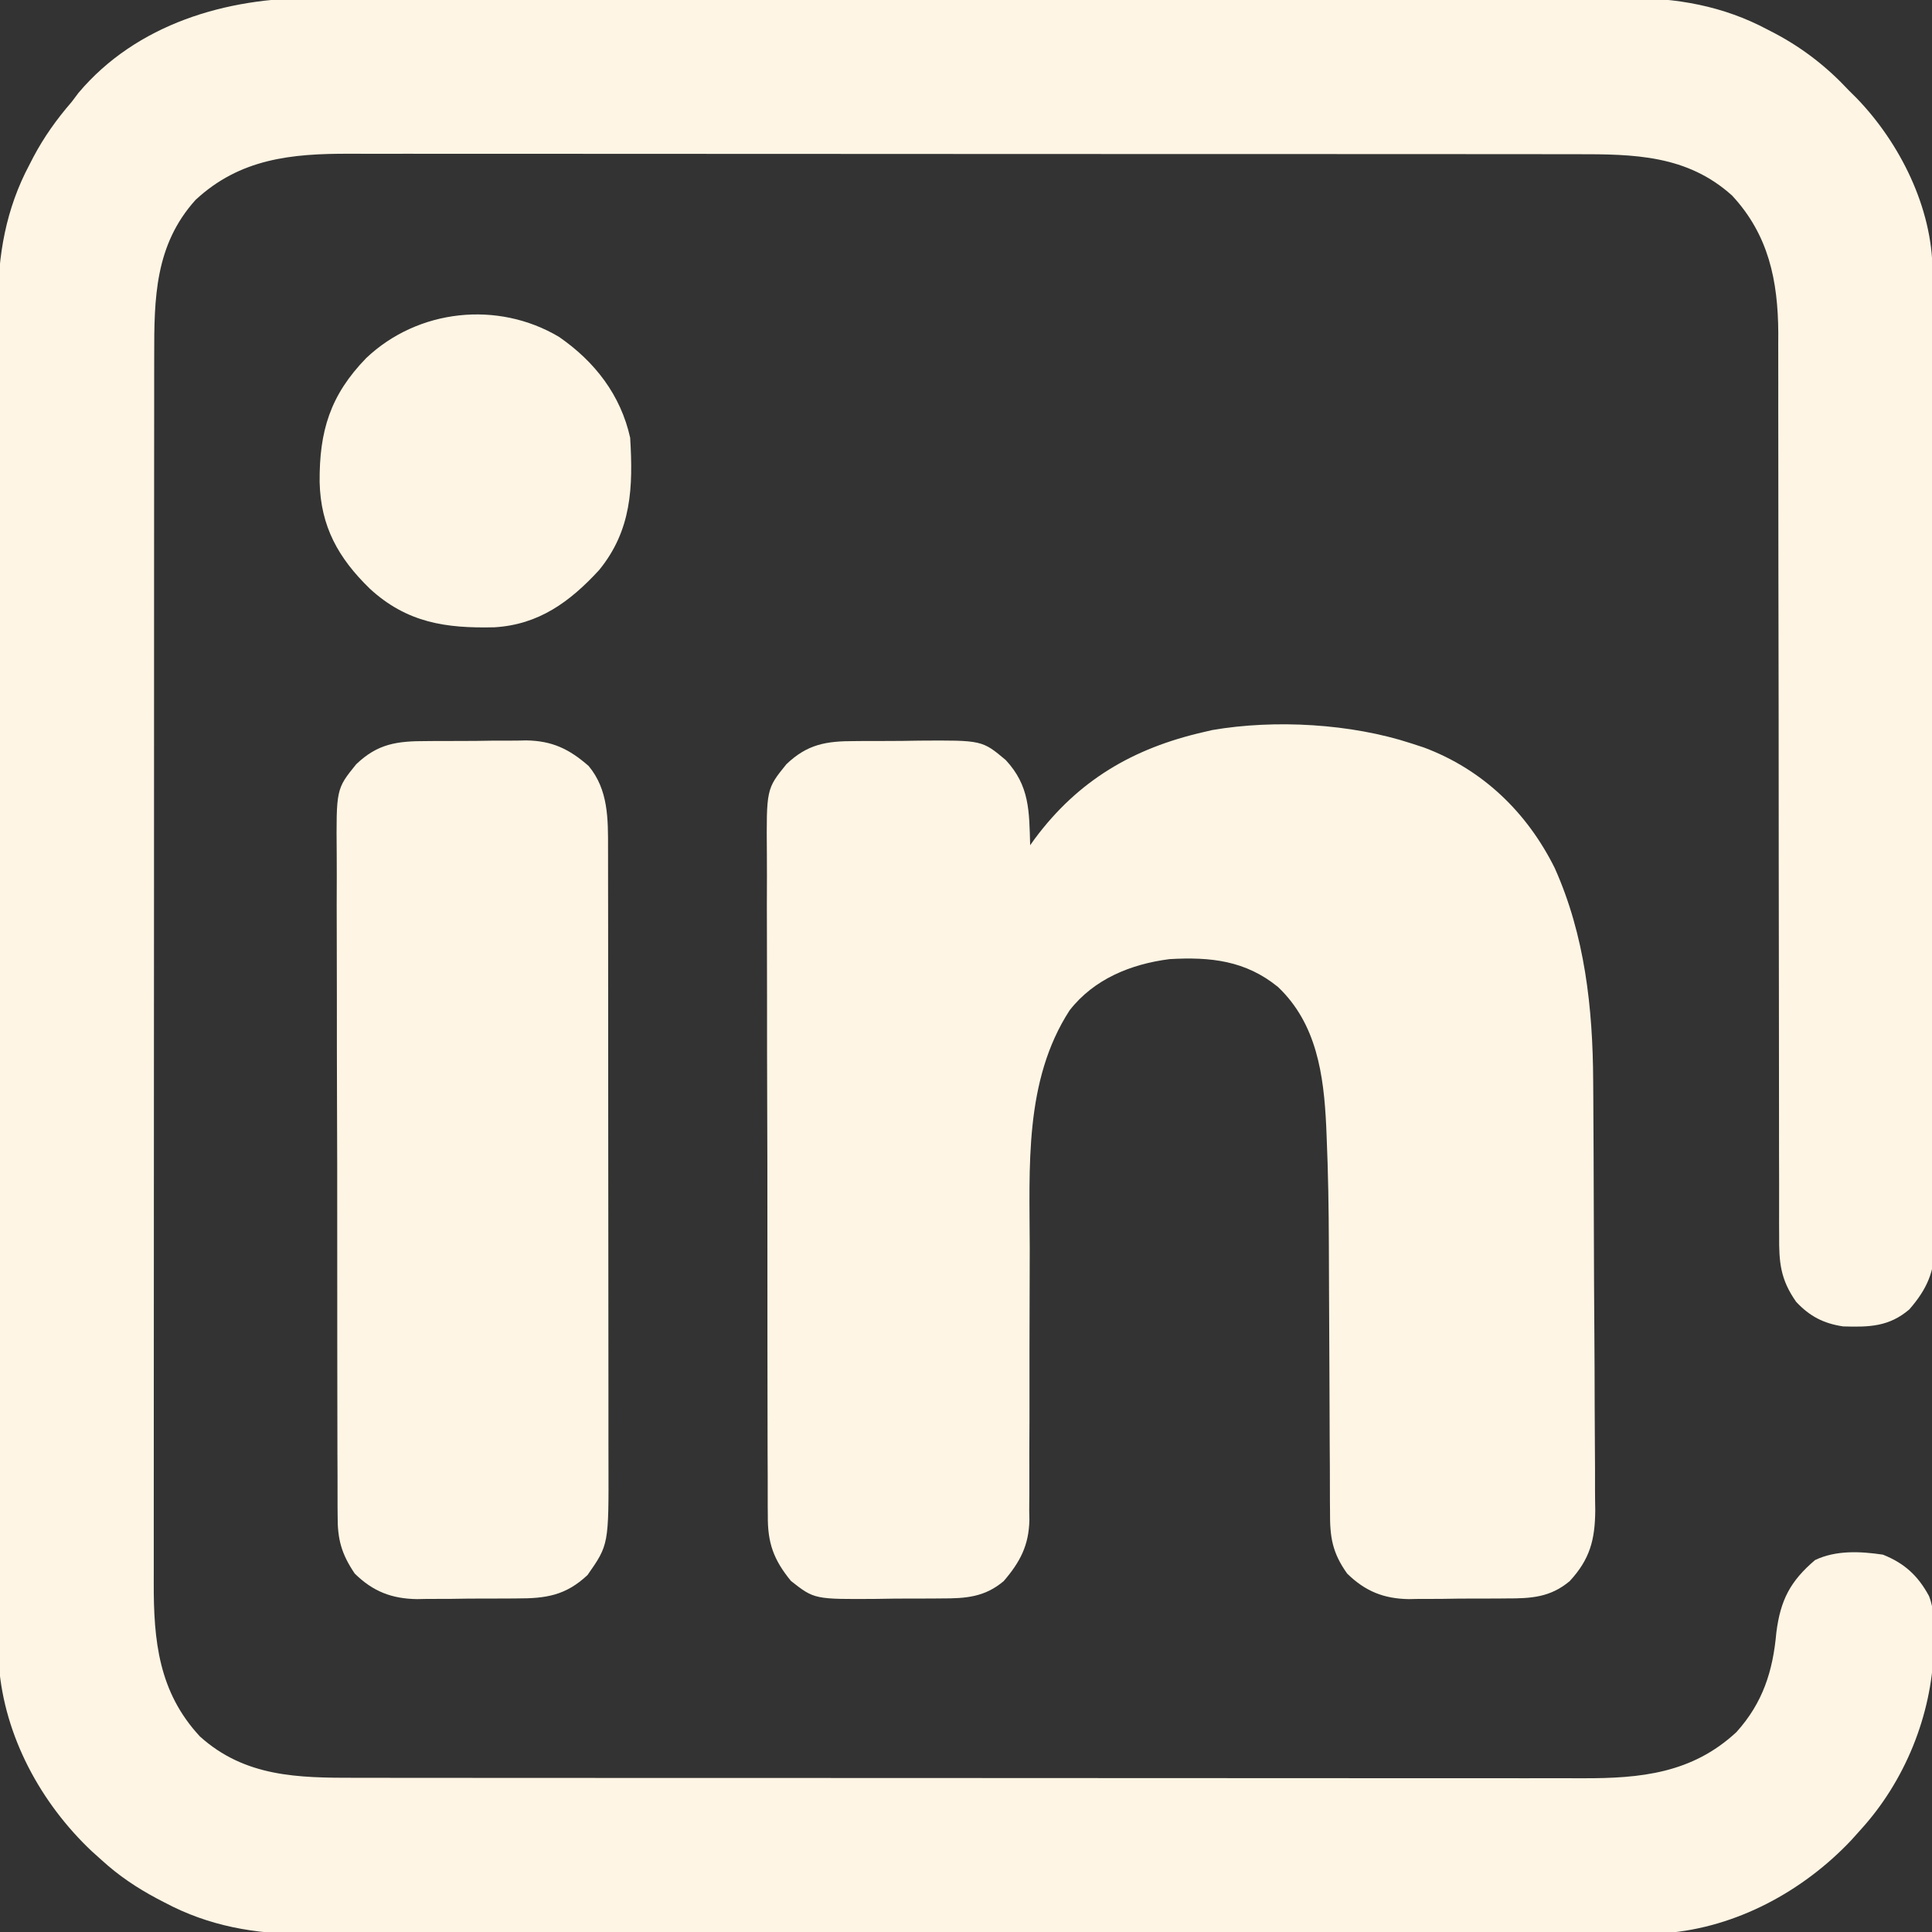 <?xml version="1.0" encoding="UTF-8"?>
<svg version="1.1" xmlns="http://www.w3.org/2000/svg" width="512" height="512">
<rect width="100%" height="100%" fill="#333333" stroke="none"/>
<path d="M0 0 C1.561 -0.005 3.123 -0.011 4.684 -0.019 C8.931 -0.035 13.178 -0.027 17.425 -0.015 C22.022 -0.006 26.62 -0.02 31.217 -0.031 C40.205 -0.049 49.194 -0.045 58.183 -0.033 C65.492 -0.024 72.801 -0.023 80.111 -0.027 C81.153 -0.028 82.196 -0.029 83.27 -0.029 C85.389 -0.03 87.508 -0.032 89.626 -0.033 C109.465 -0.044 129.303 -0.031 149.141 -0.01 C166.141 0.008 183.141 0.005 200.14 -0.014 C219.91 -0.035 239.681 -0.043 259.451 -0.031 C261.562 -0.03 263.672 -0.029 265.783 -0.027 C267.34 -0.026 267.34 -0.026 268.929 -0.025 C276.225 -0.022 283.52 -0.028 290.815 -0.037 C299.713 -0.048 308.611 -0.045 317.509 -0.024 C322.044 -0.014 326.578 -0.009 331.113 -0.023 C335.273 -0.035 339.432 -0.028 343.592 -0.007 C345.088 -0.002 346.584 -0.005 348.08 -0.014 C361.235 -0.094 373.593 2.069 385.322 8.32 C385.986 8.664 386.65 9.007 387.335 9.361 C394.819 13.334 401.173 18.301 406.947 24.508 C407.613 25.169 408.28 25.831 408.966 26.512 C420.437 38.374 429.028 55.573 429.087 72.33 C429.092 73.279 429.098 74.227 429.104 75.204 C429.105 76.238 429.106 77.272 429.107 78.337 C429.112 79.441 429.118 80.546 429.123 81.684 C429.139 85.393 429.147 89.101 429.156 92.81 C429.163 94.789 429.17 96.768 429.177 98.748 C429.211 107.399 429.232 116.05 429.251 124.701 C429.255 126.954 429.26 129.207 429.265 131.46 C429.296 145.458 429.323 159.456 429.34 173.454 C429.344 176.694 429.348 179.934 429.352 183.174 C429.353 183.98 429.354 184.785 429.355 185.615 C429.372 198.661 429.413 211.707 429.464 224.754 C429.516 238.155 429.545 251.555 429.552 264.957 C429.557 272.478 429.571 280 429.612 287.521 C429.646 293.926 429.66 300.331 429.647 306.736 C429.641 310.002 429.649 313.268 429.675 316.534 C429.703 320.08 429.694 323.625 429.675 327.171 C429.7 328.708 429.7 328.708 429.726 330.277 C429.631 337.487 427.68 342.054 422.947 347.508 C417.579 352.093 412.355 352.234 405.4 352.02 C400.219 351.252 396.522 349.33 392.947 345.508 C388.786 339.591 388.375 335.082 388.441 327.952 C388.435 326.901 388.429 325.85 388.423 324.767 C388.407 321.251 388.42 317.736 388.433 314.22 C388.427 311.697 388.42 309.173 388.411 306.65 C388.396 301.218 388.392 295.786 388.4 290.354 C388.41 282.487 388.397 274.621 388.377 266.754 C388.346 253.973 388.331 241.191 388.328 228.41 C388.327 227.263 388.327 227.263 388.327 226.093 C388.327 225.328 388.327 224.562 388.326 223.774 C388.323 212.935 388.317 202.097 388.305 191.258 C388.304 190.496 388.304 189.734 388.303 188.949 C388.289 176.22 388.267 163.492 388.241 150.763 C388.226 142.921 388.219 135.08 388.222 127.239 C388.224 121.222 388.217 115.205 388.206 109.189 C388.204 106.728 388.204 104.268 388.209 101.807 C388.214 98.437 388.208 95.068 388.198 91.699 C388.203 90.734 388.208 89.77 388.212 88.777 C388.137 74.882 385.653 62.753 375.966 52.328 C364.013 41.554 349.933 41.356 334.702 41.374 C333.252 41.372 331.802 41.37 330.351 41.367 C326.379 41.361 322.407 41.361 318.435 41.363 C314.146 41.363 309.857 41.357 305.568 41.352 C297.169 41.344 288.771 41.341 280.372 41.341 C273.544 41.34 266.715 41.338 259.887 41.335 C240.516 41.326 221.145 41.322 201.775 41.323 C200.209 41.323 200.209 41.323 198.612 41.323 C197.567 41.323 196.522 41.323 195.445 41.323 C178.511 41.323 161.578 41.314 144.644 41.299 C127.246 41.285 109.848 41.278 92.45 41.279 C82.687 41.279 72.923 41.277 63.16 41.266 C54.847 41.257 46.534 41.255 38.221 41.261 C33.982 41.265 29.744 41.265 25.506 41.256 C21.619 41.248 17.733 41.25 13.847 41.258 C12.447 41.26 11.048 41.258 9.648 41.252 C-5.836 41.195 -19.464 42.553 -31.233 53.488 C-42.007 65.441 -42.206 79.522 -42.187 94.753 C-42.189 96.203 -42.191 97.653 -42.194 99.103 C-42.2 103.075 -42.2 107.048 -42.199 111.02 C-42.198 115.309 -42.204 119.598 -42.209 123.887 C-42.217 132.286 -42.22 140.684 -42.22 149.082 C-42.221 155.911 -42.223 162.739 -42.226 169.568 C-42.235 188.939 -42.239 208.309 -42.239 227.68 C-42.239 229.246 -42.239 229.246 -42.239 230.843 C-42.238 232.41 -42.238 232.41 -42.238 234.01 C-42.238 250.943 -42.248 267.877 -42.262 284.811 C-42.276 302.209 -42.283 319.607 -42.282 337.005 C-42.282 346.768 -42.284 356.531 -42.295 366.295 C-42.304 374.608 -42.307 382.921 -42.3 391.234 C-42.296 395.472 -42.296 399.711 -42.305 403.949 C-42.313 407.835 -42.311 411.721 -42.303 415.608 C-42.301 417.007 -42.303 418.407 -42.309 419.807 C-42.366 435.291 -41.008 448.918 -30.073 460.688 C-18.12 471.461 -4.039 471.66 11.191 471.642 C12.642 471.644 14.092 471.646 15.542 471.649 C19.514 471.655 23.486 471.654 27.459 471.653 C31.748 471.653 36.037 471.659 40.326 471.663 C48.724 471.672 57.123 471.674 65.521 471.675 C72.35 471.675 79.178 471.678 86.007 471.681 C105.377 471.689 124.748 471.694 144.119 471.693 C145.163 471.693 146.206 471.693 147.282 471.693 C148.327 471.693 149.372 471.693 150.448 471.693 C167.382 471.693 184.316 471.702 201.25 471.716 C218.648 471.731 236.045 471.738 253.443 471.737 C263.207 471.736 272.97 471.739 282.734 471.75 C291.047 471.759 299.36 471.761 307.673 471.754 C311.911 471.751 316.149 471.751 320.388 471.76 C324.274 471.768 328.16 471.766 332.046 471.758 C333.446 471.756 334.846 471.758 336.246 471.763 C351.729 471.821 365.357 470.463 377.126 459.527 C384.104 451.786 386.794 443.386 387.697 433.133 C388.797 424.512 391.383 419.552 397.947 413.945 C403.512 411.286 409.99 411.625 415.947 412.508 C421.633 414.781 425.228 418.056 428.157 423.48 C429.628 427.257 429.536 431.002 429.447 435.008 C429.433 435.889 429.42 436.769 429.406 437.677 C428.862 455.109 421.757 472.59 409.947 485.508 C409.146 486.4 408.346 487.292 407.521 488.211 C394.788 501.699 377.096 511.317 358.377 512.789 C354.333 512.896 350.299 512.913 346.254 512.896 C344.695 512.9 343.137 512.905 341.578 512.912 C337.324 512.926 333.07 512.922 328.817 512.915 C324.217 512.91 319.618 512.923 315.019 512.933 C306.02 512.95 297.021 512.951 288.021 512.946 C280.703 512.942 273.385 512.943 266.068 512.948 C265.024 512.949 263.981 512.95 262.907 512.951 C260.787 512.952 258.668 512.954 256.548 512.955 C236.69 512.969 216.832 512.963 196.973 512.952 C178.826 512.942 160.679 512.955 142.532 512.979 C123.876 513.003 105.22 513.013 86.565 513.006 C76.1 513.003 65.635 513.005 55.17 513.023 C46.261 513.037 37.352 513.038 28.443 513.02 C23.902 513.012 19.362 513.01 14.821 513.025 C10.656 513.039 6.49 513.034 2.324 513.015 C0.827 513.011 -0.671 513.014 -2.169 513.025 C-15.331 513.11 -27.695 510.954 -39.428 504.695 C-40.097 504.348 -40.765 504 -41.454 503.642 C-46.805 500.788 -51.568 497.609 -56.053 493.508 C-56.945 492.707 -57.837 491.907 -58.756 491.082 C-72.245 478.349 -81.862 460.657 -83.334 441.938 C-83.441 437.894 -83.459 433.86 -83.441 429.815 C-83.445 428.257 -83.451 426.698 -83.457 425.139 C-83.472 420.885 -83.467 416.632 -83.46 412.378 C-83.455 407.778 -83.468 403.179 -83.478 398.58 C-83.495 389.581 -83.496 380.582 -83.491 371.583 C-83.487 364.265 -83.488 356.947 -83.494 349.629 C-83.494 348.586 -83.495 347.542 -83.496 346.468 C-83.497 344.348 -83.499 342.229 -83.5 340.109 C-83.514 320.251 -83.509 300.393 -83.497 280.534 C-83.487 262.387 -83.5 244.24 -83.524 226.093 C-83.549 207.437 -83.558 188.782 -83.552 170.126 C-83.548 159.661 -83.55 149.196 -83.568 138.731 C-83.583 129.822 -83.583 120.913 -83.566 112.004 C-83.557 107.463 -83.555 102.923 -83.57 98.382 C-83.584 94.217 -83.579 90.051 -83.56 85.886 C-83.556 84.388 -83.559 82.89 -83.57 81.392 C-83.656 68.227 -81.495 55.87 -75.241 44.133 C-74.727 43.137 -74.727 43.137 -74.203 42.12 C-71.369 36.775 -68.013 32.081 -64.053 27.508 C-63.456 26.715 -62.86 25.922 -62.245 25.106 C-46.852 6.86 -23.04 -0.151 0 0 Z " fill="#FFF5E4" transform="translate(83.053,-0.508)"/>
<path d="M0 0 C1.107 0.362 2.215 0.724 3.355 1.098 C18.915 6.915 30.656 18.259 38 33 C45.998 50.814 48.117 70.115 48.209 89.455 C48.218 90.792 48.228 92.128 48.238 93.464 C48.27 97.82 48.29 102.176 48.309 106.531 C48.312 107.275 48.315 108.019 48.319 108.785 C48.349 115.81 48.376 122.835 48.393 129.861 C48.415 138.813 48.457 147.764 48.526 156.716 C48.574 163.031 48.598 169.346 48.605 175.662 C48.61 179.425 48.625 183.188 48.665 186.952 C48.702 190.491 48.71 194.03 48.697 197.57 C48.697 199.475 48.727 201.381 48.758 203.286 C48.692 211.069 47.351 216.198 42 222 C36.857 226.332 31.772 226.615 25.227 226.602 C23.842 226.614 23.842 226.614 22.429 226.628 C20.484 226.639 18.539 226.64 16.595 226.631 C13.64 226.625 10.689 226.672 7.734 226.723 C5.836 226.727 3.937 226.729 2.039 226.727 C1.167 226.745 0.295 226.763 -0.604 226.782 C-7.263 226.683 -12.204 224.711 -17 220 C-20.94 214.46 -21.582 210.351 -21.53 203.65 C-21.539 202.738 -21.547 201.827 -21.556 200.887 C-21.581 197.882 -21.577 194.877 -21.574 191.871 C-21.587 189.759 -21.601 187.647 -21.617 185.535 C-21.655 179.969 -21.67 174.403 -21.68 168.836 C-21.697 161.058 -21.745 153.279 -21.79 145.501 C-21.814 141.368 -21.829 137.235 -21.837 133.102 C-21.865 123.416 -22.018 113.748 -22.433 104.071 C-22.469 103.179 -22.506 102.288 -22.543 101.37 C-23.188 87.822 -25.074 74.29 -35.312 64.562 C-43.898 57.57 -53.16 56.543 -64.082 57.18 C-74.308 58.493 -84.085 62.454 -90.543 70.75 C-102.658 89.458 -101.138 112.475 -101.108 133.857 C-101.104 139.32 -101.13 144.783 -101.15 150.246 C-101.175 157.15 -101.19 164.054 -101.175 170.958 C-101.163 176.586 -101.181 182.214 -101.217 187.842 C-101.226 189.973 -101.224 192.103 -101.211 194.234 C-101.194 197.21 -101.214 200.184 -101.243 203.16 C-101.229 204.027 -101.215 204.893 -101.201 205.786 C-101.326 212.5 -103.642 216.927 -108 222 C-113.064 226.29 -118.098 226.615 -124.555 226.602 C-125.906 226.614 -125.906 226.614 -127.285 226.628 C-129.183 226.639 -131.08 226.64 -132.978 226.631 C-135.861 226.625 -138.739 226.672 -141.621 226.723 C-158.187 226.842 -158.187 226.842 -164.383 221.974 C-168.999 216.338 -170.594 211.888 -170.521 204.626 C-170.529 203.81 -170.537 202.993 -170.545 202.152 C-170.565 199.431 -170.557 196.71 -170.549 193.989 C-170.558 192.032 -170.568 190.075 -170.58 188.118 C-170.607 182.812 -170.608 177.507 -170.603 172.201 C-170.601 167.767 -170.611 163.334 -170.62 158.901 C-170.643 148.44 -170.643 137.978 -170.631 127.517 C-170.619 116.734 -170.644 105.951 -170.686 95.168 C-170.722 85.902 -170.734 76.635 -170.727 67.369 C-170.724 61.838 -170.729 56.308 -170.757 50.777 C-170.782 45.574 -170.778 40.373 -170.752 35.17 C-170.747 33.265 -170.753 31.359 -170.769 29.454 C-170.909 12.083 -170.909 12.083 -165.606 5.538 C-160.028 0.198 -155.017 -0.618 -147.445 -0.602 C-146.544 -0.61 -145.643 -0.619 -144.715 -0.628 C-142.817 -0.639 -140.92 -0.64 -139.022 -0.631 C-136.139 -0.625 -133.261 -0.672 -130.379 -0.723 C-113.733 -0.837 -113.733 -0.837 -107.47 4.417 C-101.128 11.247 -101.252 17.924 -101 27 C-100.611 26.455 -100.221 25.909 -99.82 25.348 C-88.267 9.775 -73.689 1.274 -55 -3 C-54.254 -3.174 -53.508 -3.349 -52.74 -3.528 C-36.106 -6.392 -15.948 -5.225 0 0 Z " fill="#FFF5E4" transform="translate(374,197)"/>
<path d="M0 0 C0.945 -0.009 1.891 -0.017 2.865 -0.026 C4.857 -0.037 6.848 -0.038 8.84 -0.03 C11.868 -0.023 14.891 -0.07 17.918 -0.121 C19.862 -0.126 21.806 -0.127 23.75 -0.125 C24.644 -0.143 25.538 -0.162 26.459 -0.181 C33.318 -0.081 37.851 2.084 43.008 6.602 C48.24 12.901 48.159 20.619 48.142 28.444 C48.144 29.203 48.146 29.962 48.148 30.745 C48.155 33.272 48.154 35.8 48.153 38.328 C48.156 40.147 48.159 41.965 48.163 43.784 C48.172 48.714 48.174 53.644 48.175 58.574 C48.176 61.656 48.178 64.739 48.181 67.821 C48.19 78.582 48.194 89.342 48.193 100.103 C48.193 110.123 48.203 120.142 48.219 130.162 C48.232 138.774 48.237 147.387 48.237 155.999 C48.236 161.139 48.239 166.278 48.25 171.418 C48.26 176.252 48.26 181.086 48.252 185.921 C48.251 187.691 48.254 189.461 48.26 191.231 C48.329 212.961 48.329 212.961 42.715 220.996 C36.923 226.443 31.667 227.219 24.016 227.203 C23.07 227.212 22.125 227.22 21.151 227.229 C19.159 227.241 17.167 227.242 15.175 227.233 C12.148 227.227 9.125 227.274 6.098 227.324 C4.154 227.329 2.21 227.33 0.266 227.328 C-0.628 227.347 -1.522 227.365 -2.444 227.384 C-9.169 227.286 -14.15 225.376 -18.992 220.602 C-22.497 215.409 -23.577 211.527 -23.514 205.228 C-23.521 204.411 -23.529 203.595 -23.537 202.754 C-23.557 200.032 -23.549 197.312 -23.542 194.59 C-23.55 192.633 -23.561 190.677 -23.572 188.72 C-23.599 183.414 -23.6 178.108 -23.595 172.802 C-23.593 168.369 -23.603 163.936 -23.613 159.502 C-23.635 149.041 -23.636 138.58 -23.624 128.119 C-23.611 117.335 -23.636 106.553 -23.679 95.77 C-23.714 86.503 -23.726 77.237 -23.719 67.97 C-23.716 62.439 -23.721 56.909 -23.749 51.378 C-23.774 46.176 -23.77 40.974 -23.744 35.772 C-23.739 33.866 -23.745 31.961 -23.761 30.055 C-23.901 12.684 -23.901 12.684 -18.596 6.139 C-12.892 0.67 -7.743 -0.016 0 0 Z " fill="#FFF5E4" transform="translate(112.992,196.398)"/>
<path d="M0 0 C9.494 6.567 16.319 15.392 18.84 26.715 C19.63 39.789 19.251 51.216 10.598 61.805 C2.836 70.239 -5.394 76.245 -17.102 76.953 C-29.994 77.263 -40.325 75.766 -50.16 66.715 C-58.503 58.601 -63.17 50.255 -63.453 38.521 C-63.567 24.985 -60.668 15.436 -51.09 5.586 C-37.402 -7.363 -16.297 -9.696 0 0 Z " fill="#FFF5E4" transform="translate(148.16,89.285)"/>
</svg>
